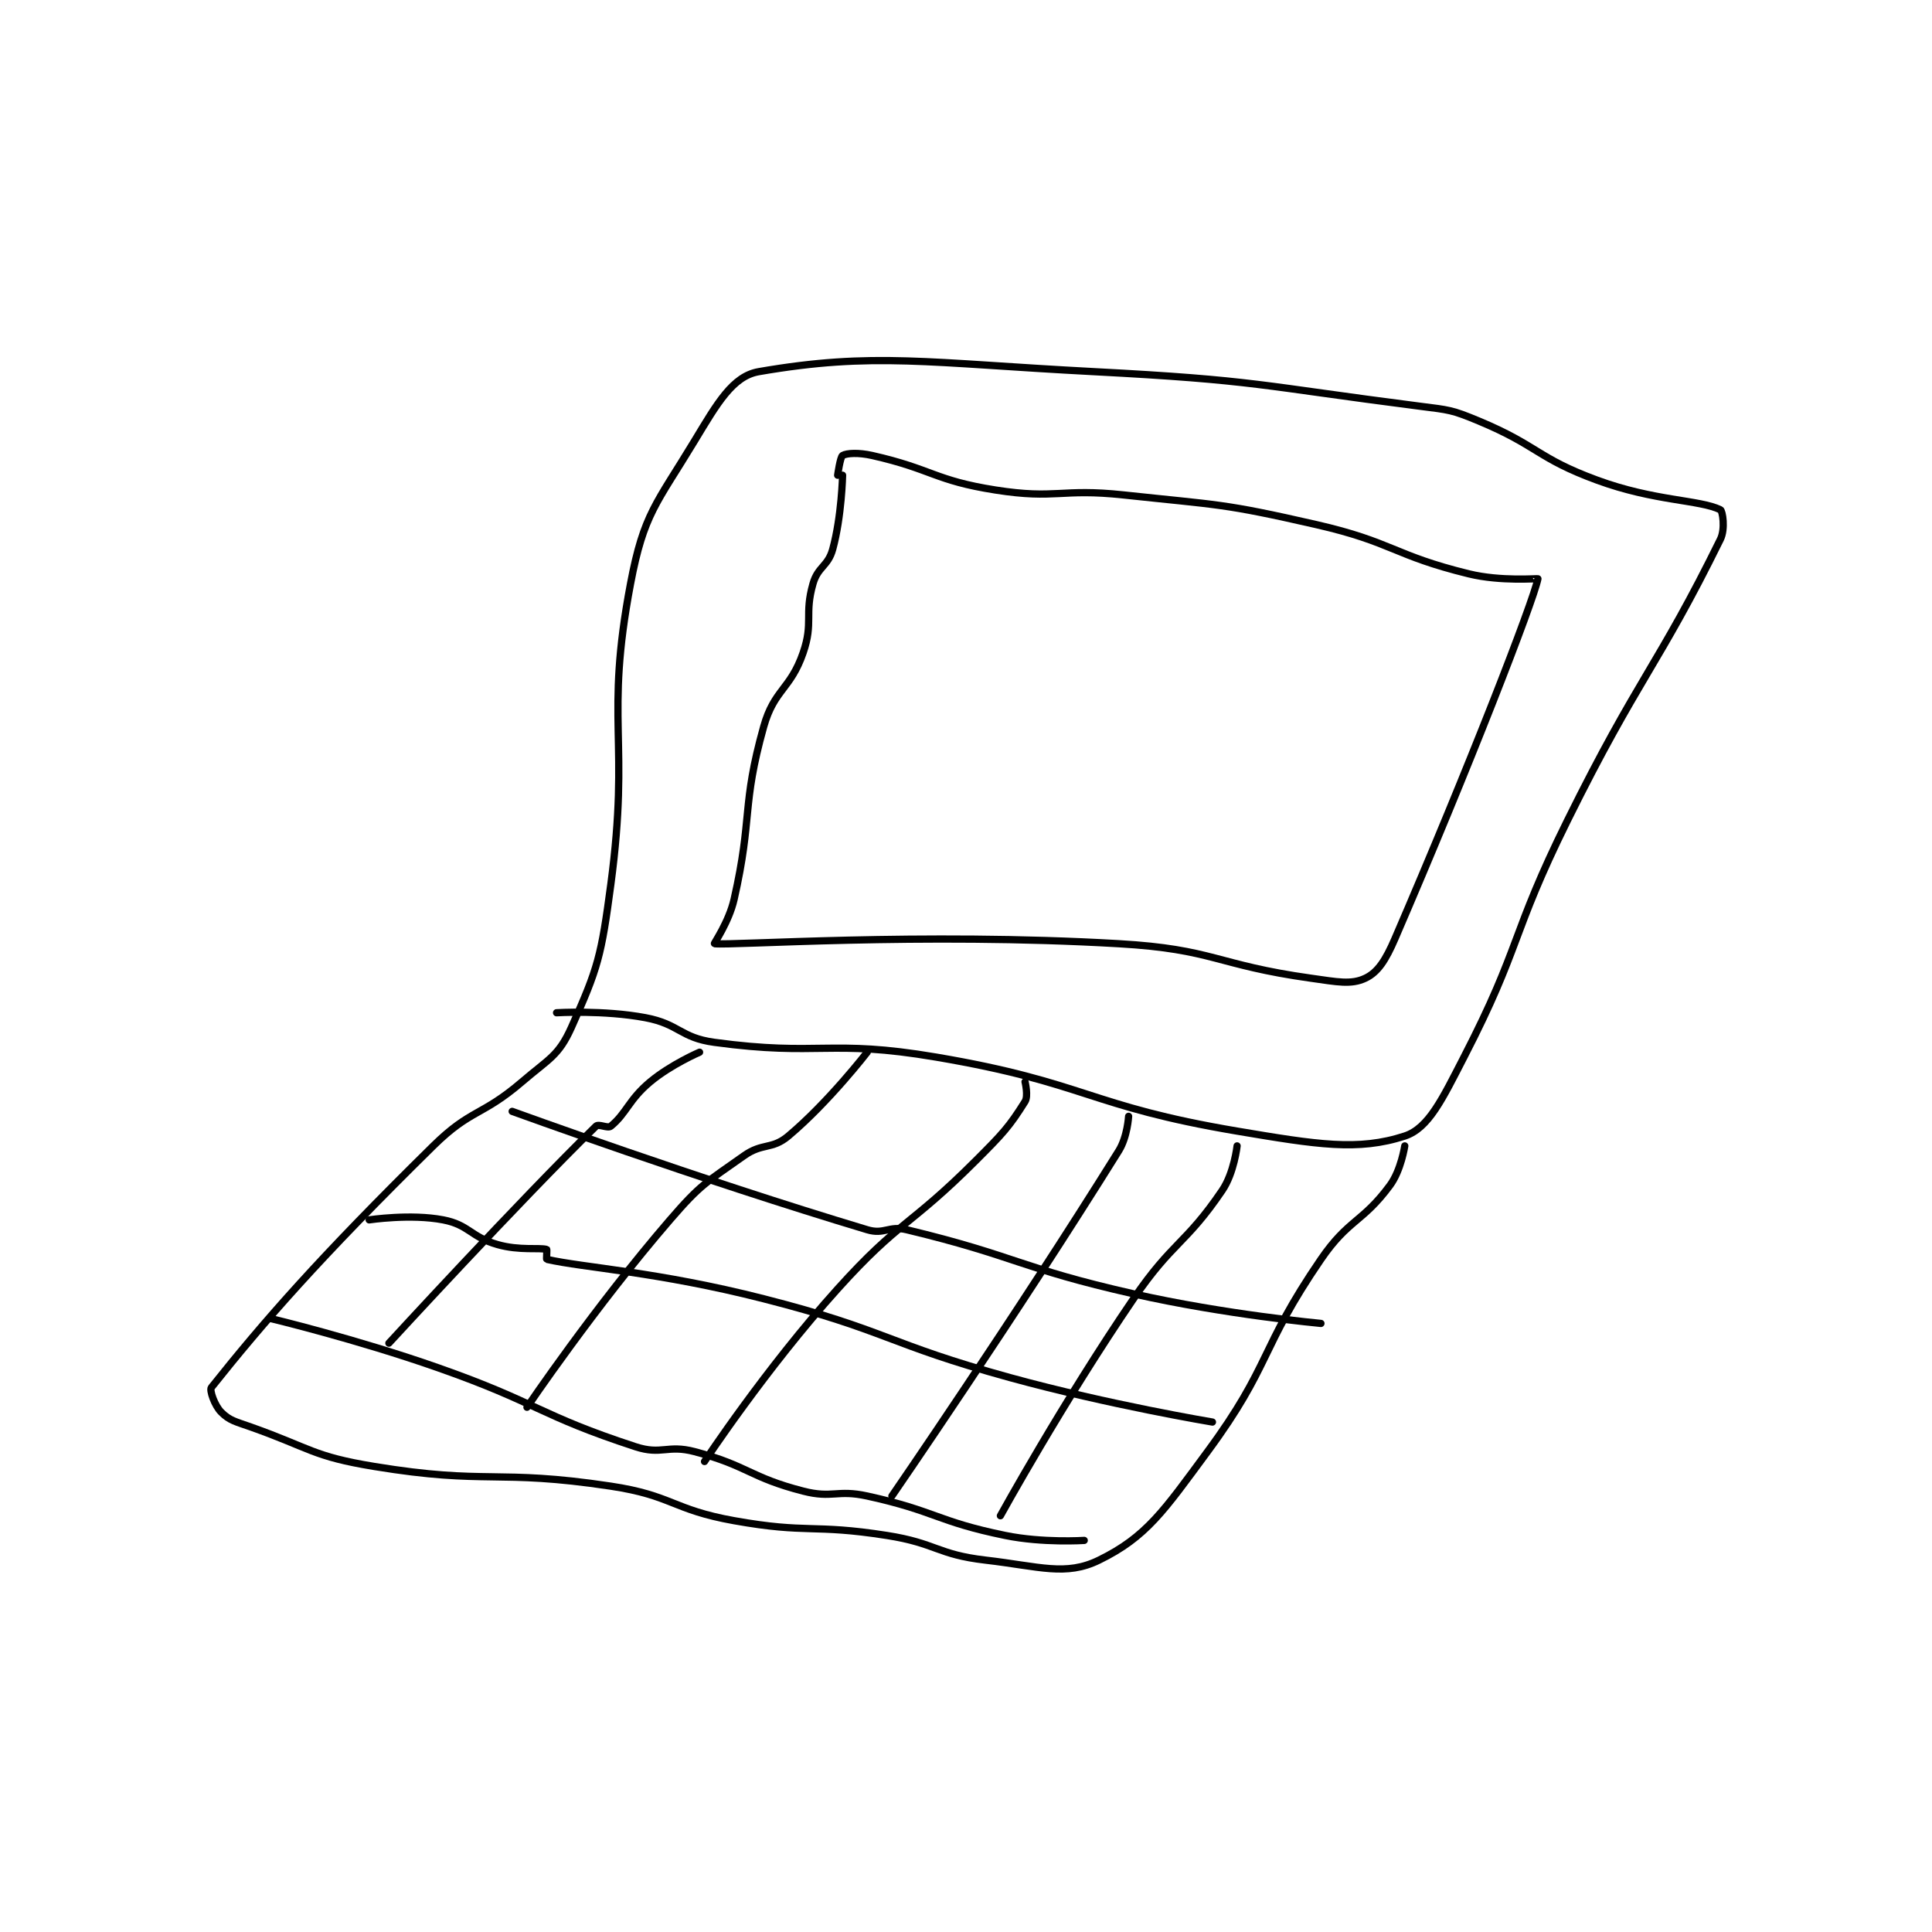 <?xml version="1.0" encoding="utf-8"?>
<!DOCTYPE svg PUBLIC "-//W3C//DTD SVG 1.1//EN" "http://www.w3.org/Graphics/SVG/1.1/DTD/svg11.dtd">
<svg viewBox="0 0 800 800" preserveAspectRatio="xMinYMin meet" xmlns="http://www.w3.org/2000/svg" version="1.1">
<g fill="none" stroke="black" stroke-linecap="round" stroke-linejoin="round" stroke-width="1.469">
<g transform="translate(87.52,153.897) scale(2.042) translate(-103,-102)">
<path id="0" d="M173 232 C173 232 182.572 231.42 191 233 C197.922 234.298 198.065 237.06 205 238 C226.455 240.909 228.218 237.301 250 241 C280.416 246.165 280.799 250.913 311 256 C327.244 258.736 335.547 260.082 345 257 C349.833 255.424 352.601 249.532 357 241 C368.665 218.377 366.43 216.363 378 193 C392.334 164.055 396.375 161.658 409 136 C410.048 133.869 409.445 130.214 409 130 C404.691 127.932 395.676 128.289 384 124 C371.807 119.521 372.063 117.026 360 112 C354.489 109.704 354.033 109.773 348 109 C315.41 104.822 314.908 103.719 282 102 C248.281 100.239 237.307 97.972 214 102 C208.715 102.913 205.587 108.414 201 116 C193.266 128.791 190.691 130.751 188 145 C182.716 172.975 187.948 176.392 184 206 C182.071 220.467 181.46 222.867 176 235 C173.404 240.769 171.481 241.302 166 246 C157.779 253.046 155.663 251.459 148 259 C124.803 281.829 113.606 294.681 103 308 C102.574 308.535 103.664 311.664 105 313 C106.718 314.718 107.9 314.9 111 316 C123.217 320.335 123.514 321.947 136 324 C159.087 327.795 160.663 324.483 184 328 C196.51 329.885 196.477 332.764 209 335 C224.044 337.686 224.811 335.617 240 338 C250.031 339.574 250.148 341.854 260 343 C271.01 344.28 276.238 346.306 283 343 C292.63 338.292 296.156 332.989 305 321 C317.948 303.449 315.534 300.193 328 282 C333.599 273.829 336.393 274.586 342 267 C344.26 263.942 345 259 345 259 "/>
<path id="1" d="M164 252 C164 252 201.51 265.653 236 276 C239.484 277.045 240.36 275.124 244 276 C266.352 281.381 266.885 283.772 290 289 C308.589 293.205 328 295 328 295 "/>
<path id="2" d="M135 274 C135 274 143.401 272.731 150 274 C155.262 275.012 155.555 277.444 161 279 C165.506 280.288 169.572 279.572 171 280 C171.083 280.025 170.925 281.983 171 282 C178.569 283.72 193.569 284.528 215 290 C240.174 296.428 239.821 299.083 265 306 C285.123 311.528 306 315 306 315 "/>
<path id="3" d="M115 294 C115 294 132.379 298.16 149 304 C169.214 311.102 169.455 313.61 189 320 C194.327 321.741 195.468 319.536 201 321 C211.877 323.879 212.128 326.204 223 329 C228.991 330.541 229.821 328.644 236 330 C249.908 333.053 250.105 335.158 264 338 C271.597 339.554 280 339 280 339 "/>
<path id="4" d="M202 240 C202 240 196.226 242.478 192 246 C187.633 249.639 187.187 252.393 184 255 C183.378 255.509 181.548 254.464 181 255 C165.473 270.182 139 299 139 299 "/>
<path id="5" d="M236 240 C236 240 228.198 250.114 220 257 C216.654 259.811 214.771 258.329 211 261 C203.286 266.464 202.282 266.719 196 274 C180.739 291.688 167 312 167 312 "/>
<path id="6" d="M268 246 C268 246 268.703 248.876 268 250 C264.794 255.129 263.455 256.545 258 262 C244.61 275.39 242.57 274.059 230 288 C215.444 304.144 203 323 203 323 "/>
<path id="7" d="M289 253 C289 253 288.768 257.164 287 260 C265.849 293.93 241 330 241 330 "/>
<path id="8" d="M311 259 C311 259 310.396 264.463 308 268 C300.573 278.964 297.903 278.409 290 290 C275.608 311.108 263 334 263 334 "/>
<path id="9" d="M231 123 C231 123 230.83 131.29 229 138 C228.048 141.493 226.001 141.496 225 145 C223.208 151.27 225.13 152.823 223 159 C220.425 166.467 217.126 166.408 215 174 C210.477 190.153 212.81 192.238 209 209 C207.962 213.568 204.871 217.985 205 218 C208.567 218.412 246.777 215.673 287 218 C306.329 219.118 306.701 222.298 326 225 C331.31 225.743 334.118 226.356 337 225 C339.558 223.796 341.138 221.308 343 217 C358.031 182.213 371.065 148.614 372 144 C372.022 143.893 364.528 144.596 358 143 C342.672 139.253 342.617 136.57 327 133 C308.059 128.671 307.468 129.097 288 127 C275.18 125.619 274.417 127.948 262 126 C249.611 124.057 249.181 121.751 237 119 C234.25 118.379 231.873 118.501 231 119 C230.522 119.273 230 123 230 123 "/>
</g>
</g>
</svg>
